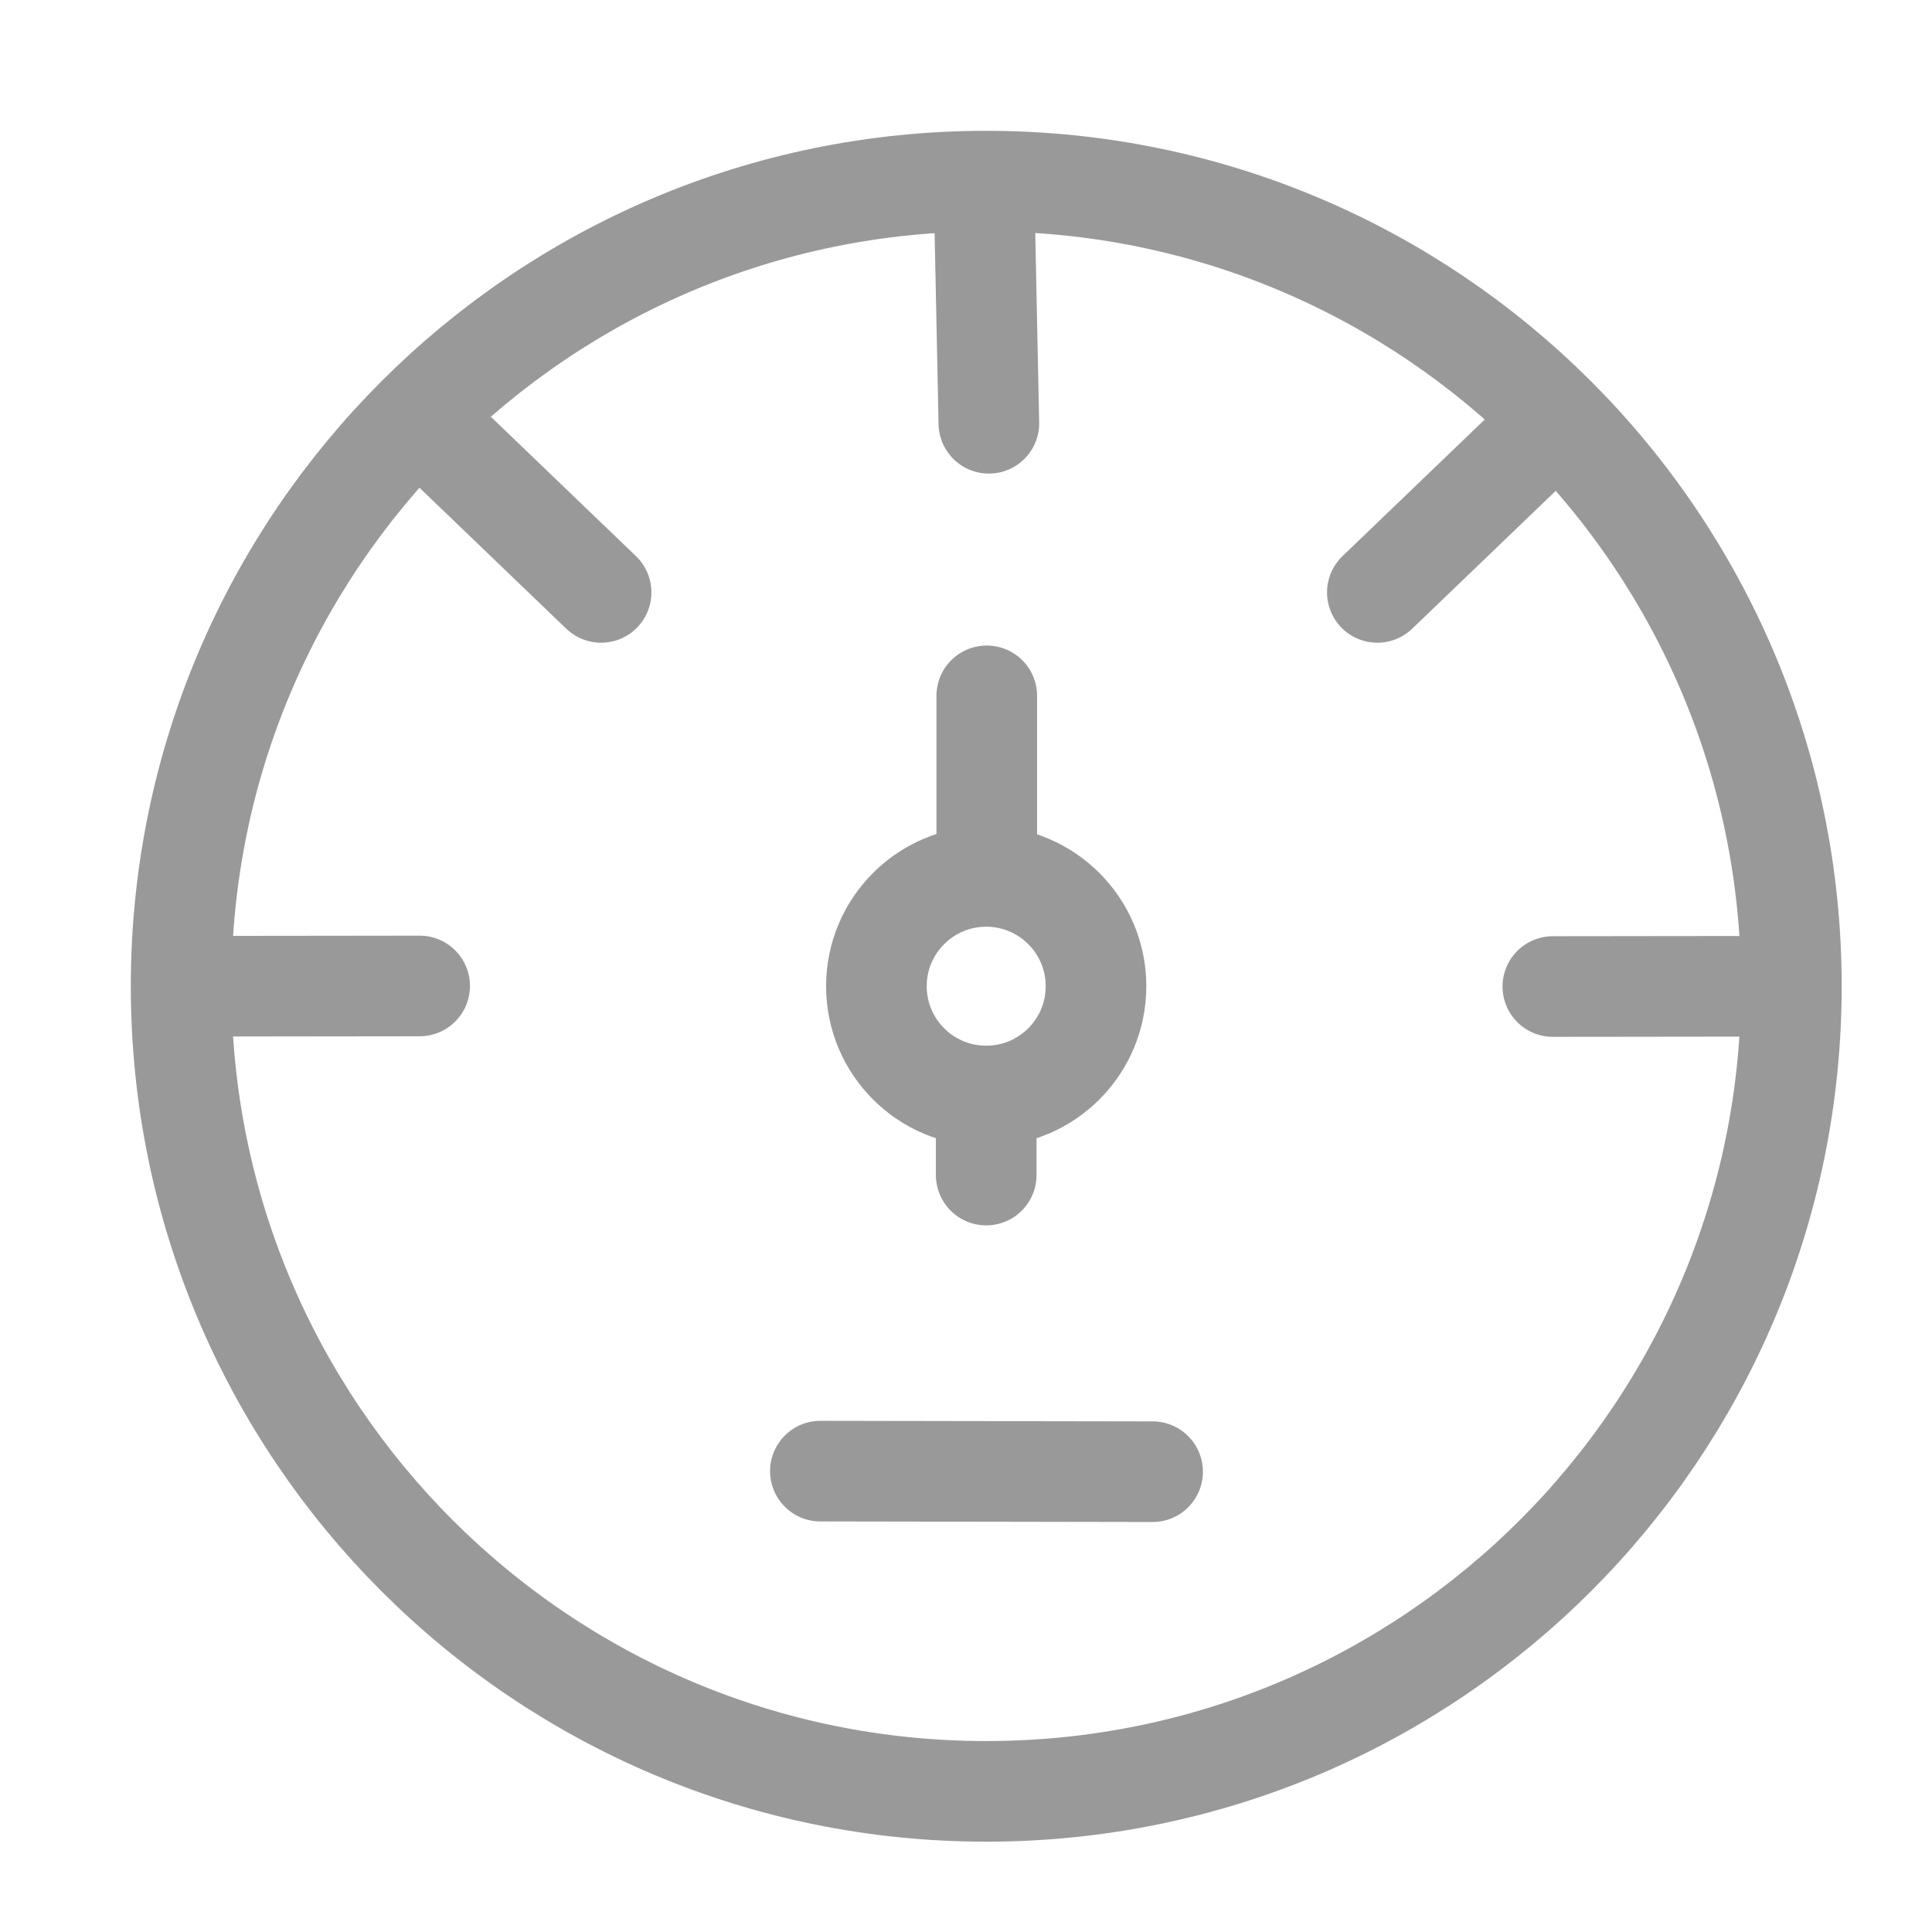<svg width="24" height="24" viewBox="0 0 24 24" fill="none" xmlns="http://www.w3.org/2000/svg">
<path d="M12.251 22.253C17.775 22.253 22.253 17.775 22.253 12.251C22.253 6.728 17.775 2.25 12.251 2.25C6.728 2.25 2.25 6.728 2.25 12.251C2.25 17.775 6.728 22.253 12.251 22.253Z" stroke="#999999" stroke-width="1.25" stroke-linecap="round" stroke-linejoin="round"/>
<path d="M7.467 7.359L5.649 5.613" stroke="#999999" stroke-width="1.25" stroke-linecap="round" stroke-linejoin="round"/>
<path d="M17.11 7.359L18.928 5.613" stroke="#999999" stroke-width="1.25" stroke-linecap="round" stroke-linejoin="round"/>
<path d="M2.692 12.251L5.213 12.248" stroke="#999999" stroke-width="1.25" stroke-linecap="round" stroke-linejoin="round"/>
<path d="M19.29 12.255L21.81 12.252" stroke="#999999" stroke-width="1.25" stroke-linecap="round" stroke-linejoin="round"/>
<path d="M12.284 5.258L12.232 2.738" stroke="#999999" stroke-width="1.25" stroke-linecap="round" stroke-linejoin="round"/>
<path d="M14.318 18.282L10.191 18.275" stroke="#999999" stroke-width="1.25" stroke-linecap="round" stroke-linejoin="round"/>
<path d="M12.258 8.644L12.258 10.768" stroke="#999999" stroke-width="1.25" stroke-linecap="round" stroke-linejoin="round"/>
<path d="M12.251 13.615L12.251 14.597" stroke="#999999" stroke-width="1.25" stroke-linecap="round" stroke-linejoin="round"/>
<path d="M12.251 13.615C13.004 13.615 13.615 13.005 13.615 12.251C13.615 11.498 13.004 10.887 12.251 10.887C11.498 10.887 10.887 11.498 10.887 12.251C10.887 13.005 11.498 13.615 12.251 13.615Z" stroke="#999999" stroke-width="1.25" stroke-linecap="round" stroke-linejoin="round"/>
</svg>
